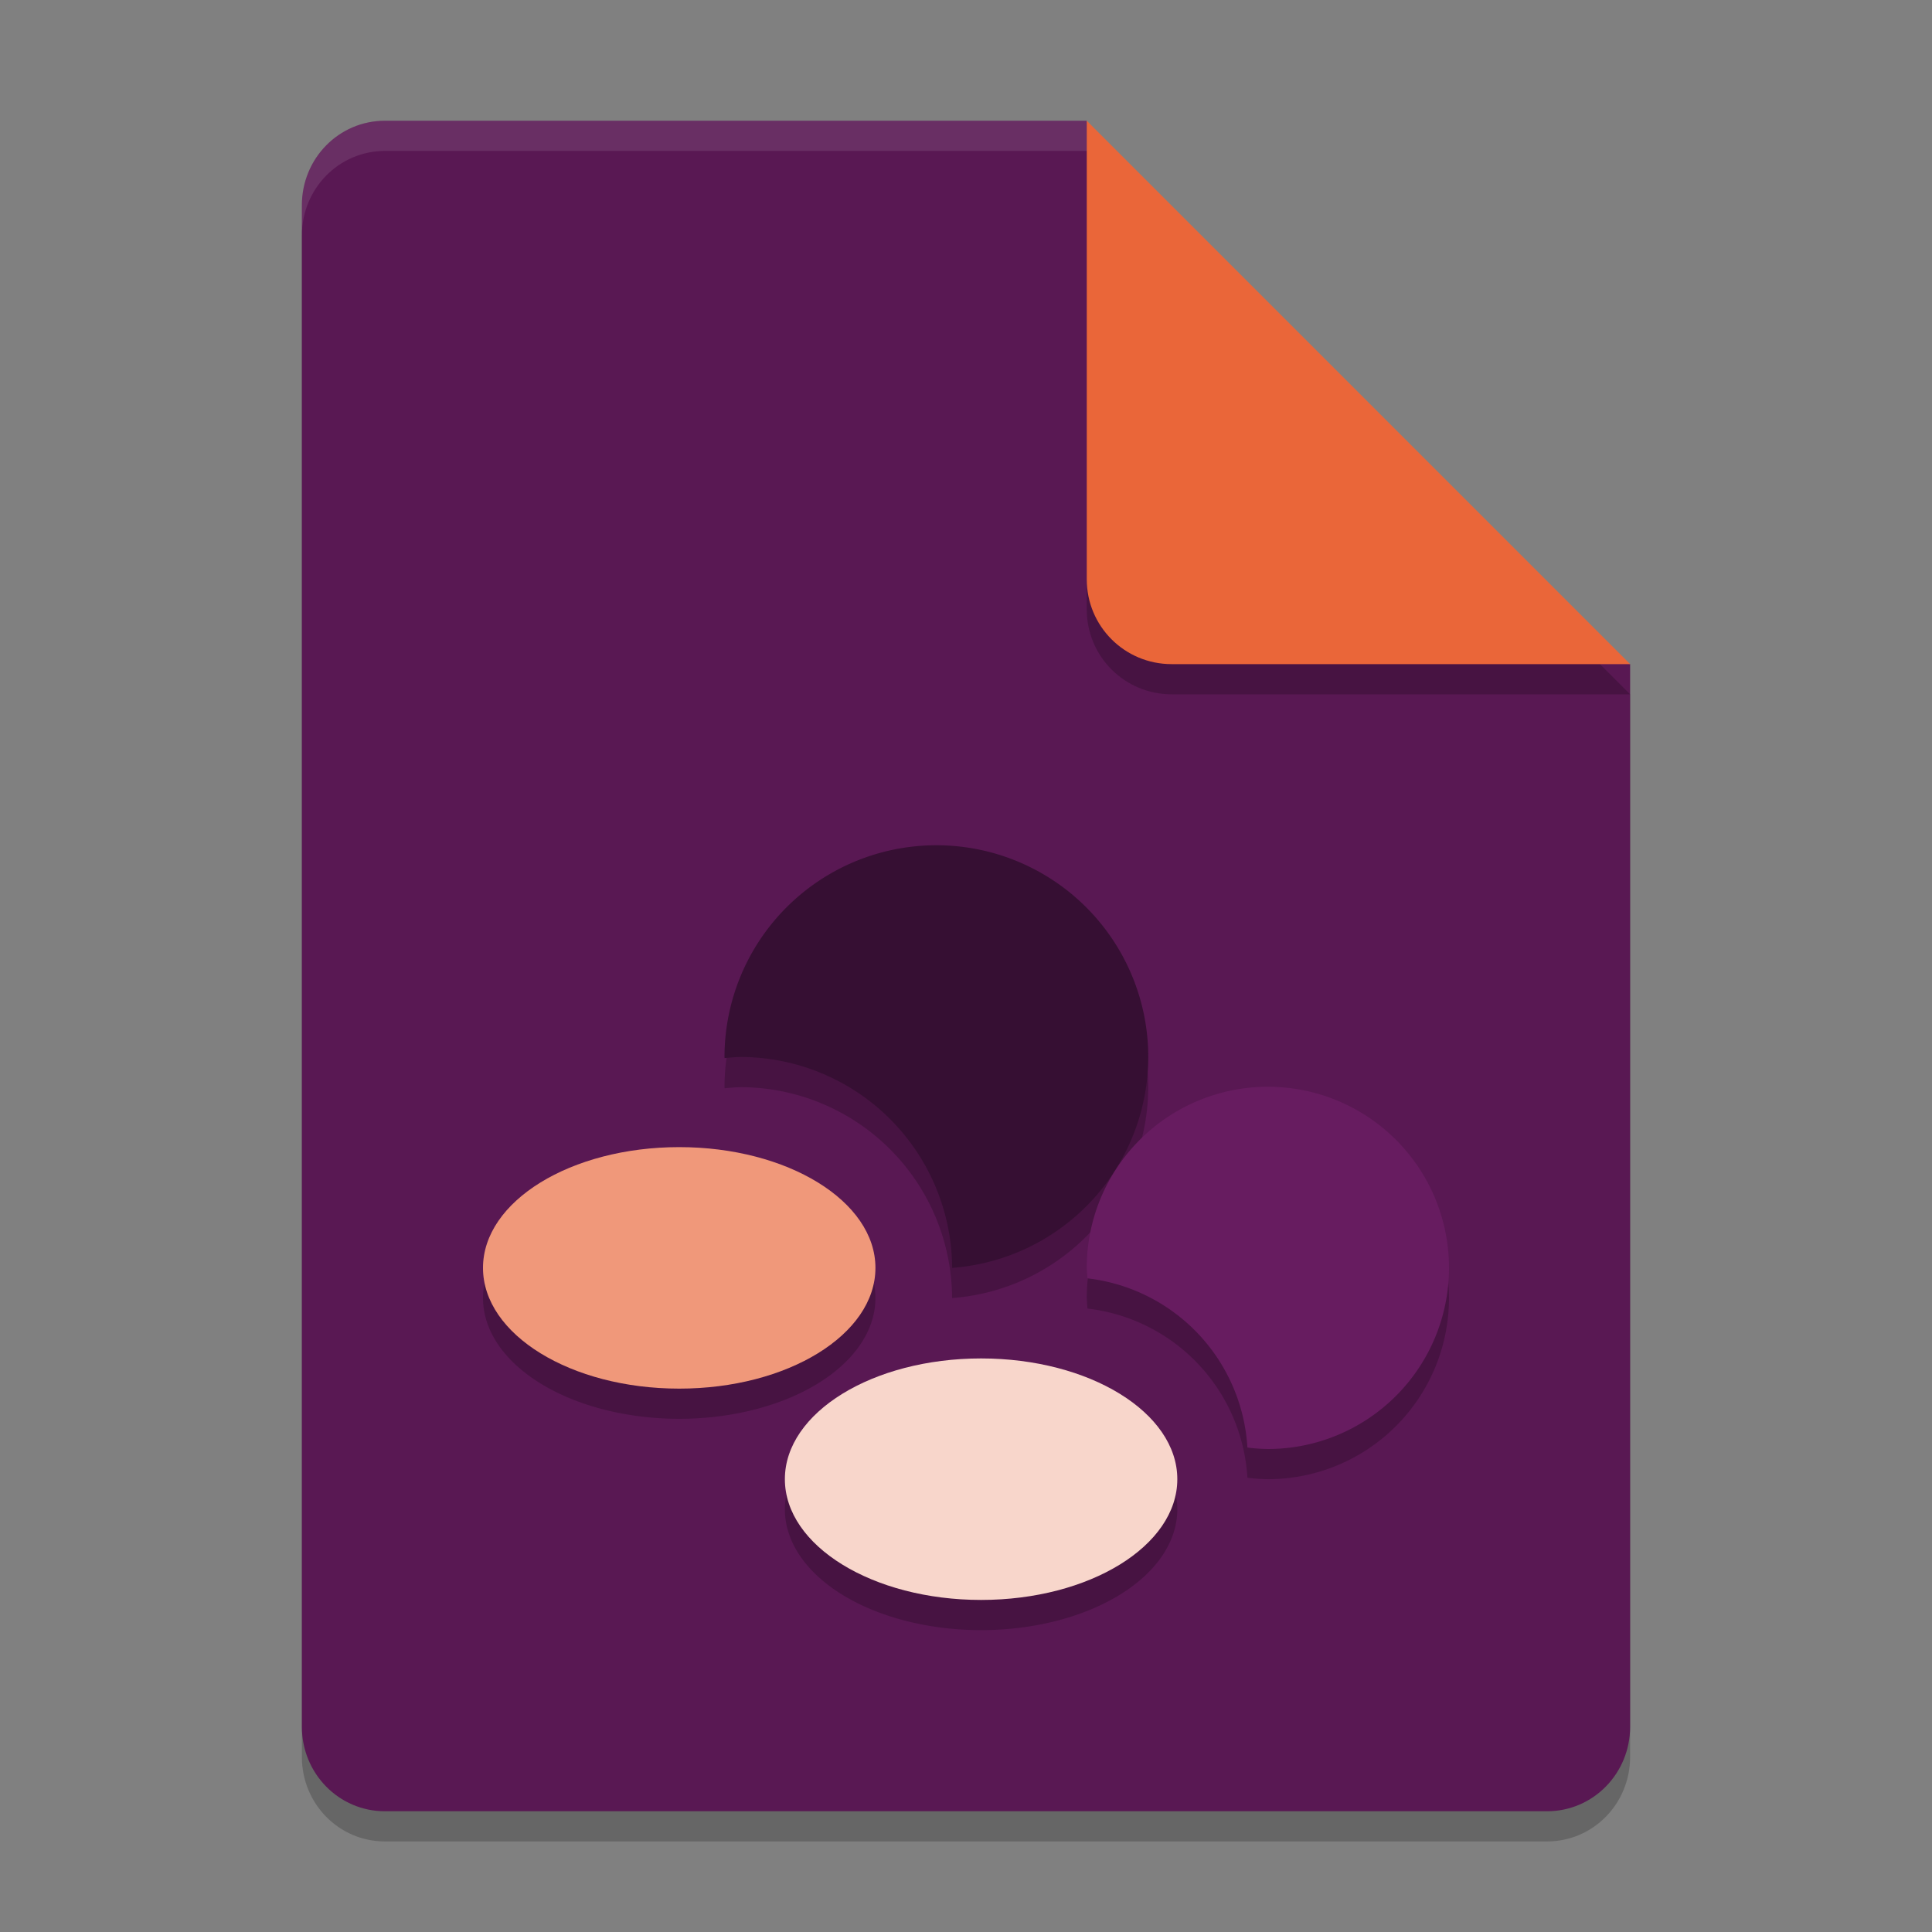 <svg xmlns="http://www.w3.org/2000/svg" width="64" height="64" version="1.1">
 <rect width="100%" height="100%" fill="#808080" stroke="none"/>
 <path style="opacity:0.2" d="M 12.75,5 C 11.226,5 10,6.249 10,7.8 v 50.4 c 0,1.55 1.226,2.8 2.75,2.8 h 38.5 C 52.772,61 54,59.75 54,58.2 V 23 L 40,19 36,5 Z"/>
 <path style="fill:#591853" d="M 12.75,4 C 11.226,4 10,5.249 10,6.8 v 50.4 c 0,1.55 1.226,2.8 2.75,2.8 h 38.5 C 52.772,60 54,58.75 54,57.2 V 22 L 40,18 36,4 Z"/>
 <path style="opacity:0.2" d="M 54,23 36,5 V 20.188 C 36,21.747 37.255,23 38.812,23 Z"/>
 <path style="fill:#ea6639" d="M 54,22 36,4 V 19.188 C 36,20.747 37.255,22 38.812,22 Z"/>
 <path style="opacity:0.1;fill:#ffffff" d="M 12.75 4 C 11.226 4 10 5.25 10 6.801 L 10 7.801 C 10 6.25 11.226 5 12.75 5 L 36 5 L 36 4 L 12.75 4 z"/>
 <path style="opacity:0.2" d="M 31.02,29 A 7.019,7.019 0 0 0 24,36.02 a 7.019,7.019 0 0 0 0.004,0.031 7.019,7.019 0 0 1 0.518,-0.037 A 7.019,7.019 0 0 1 31.539,43 7.019,7.019 0 0 0 38.037,36.02 7.019,7.019 0 0 0 31.02,29 Z M 42,37 a 6,6 0 0 0 -6,6 6,6 0 0 0 0.025,0.348 6,6 0 0 1 5.297,5.604 A 6,6 0 0 0 42,49 6,6 0 0 0 48,43 6,6 0 0 0 42,37 Z m -19.5,2 a 6.5,4 0 0 0 -6.5,4 6.5,4 0 0 0 6.5,4 6.5,4 0 0 0 6.5,-4 6.5,4 0 0 0 -6.5,-4 z m 10,7 a 6.5,4 0 0 0 -6.5,4 6.5,4 0 0 0 6.5,4 6.5,4 0 0 0 6.5,-4 6.5,4 0 0 0 -6.5,-4 z"/>
 <ellipse style="fill:#f0987a" cx="22.5" cy="42" rx="6.5" ry="4"/>
 <ellipse style="fill:#f8d6cb" cx="32.5" cy="49" rx="6.5" ry="4"/>
 <path style="fill:#360f33" d="M 31.019,28 A 7.019,7.019 0 0 0 24,35.019 a 7.019,7.019 0 0 0 0.003,0.032 7.019,7.019 0 0 1 0.519,-0.037 A 7.019,7.019 0 0 1 31.54,42 7.019,7.019 0 0 0 38.038,35.019 7.019,7.019 0 0 0 31.019,28 Z"/>
 <path style="fill:#671c60" d="M 42,36 A 6,6 0 0 0 36,42 6,6 0 0 0 36.025,42.347 6,6 0 0 1 41.322,47.952 6,6 0 0 0 42,48 6,6 0 0 0 48,42 6,6 0 0 0 42,36 Z"/>
</svg>
